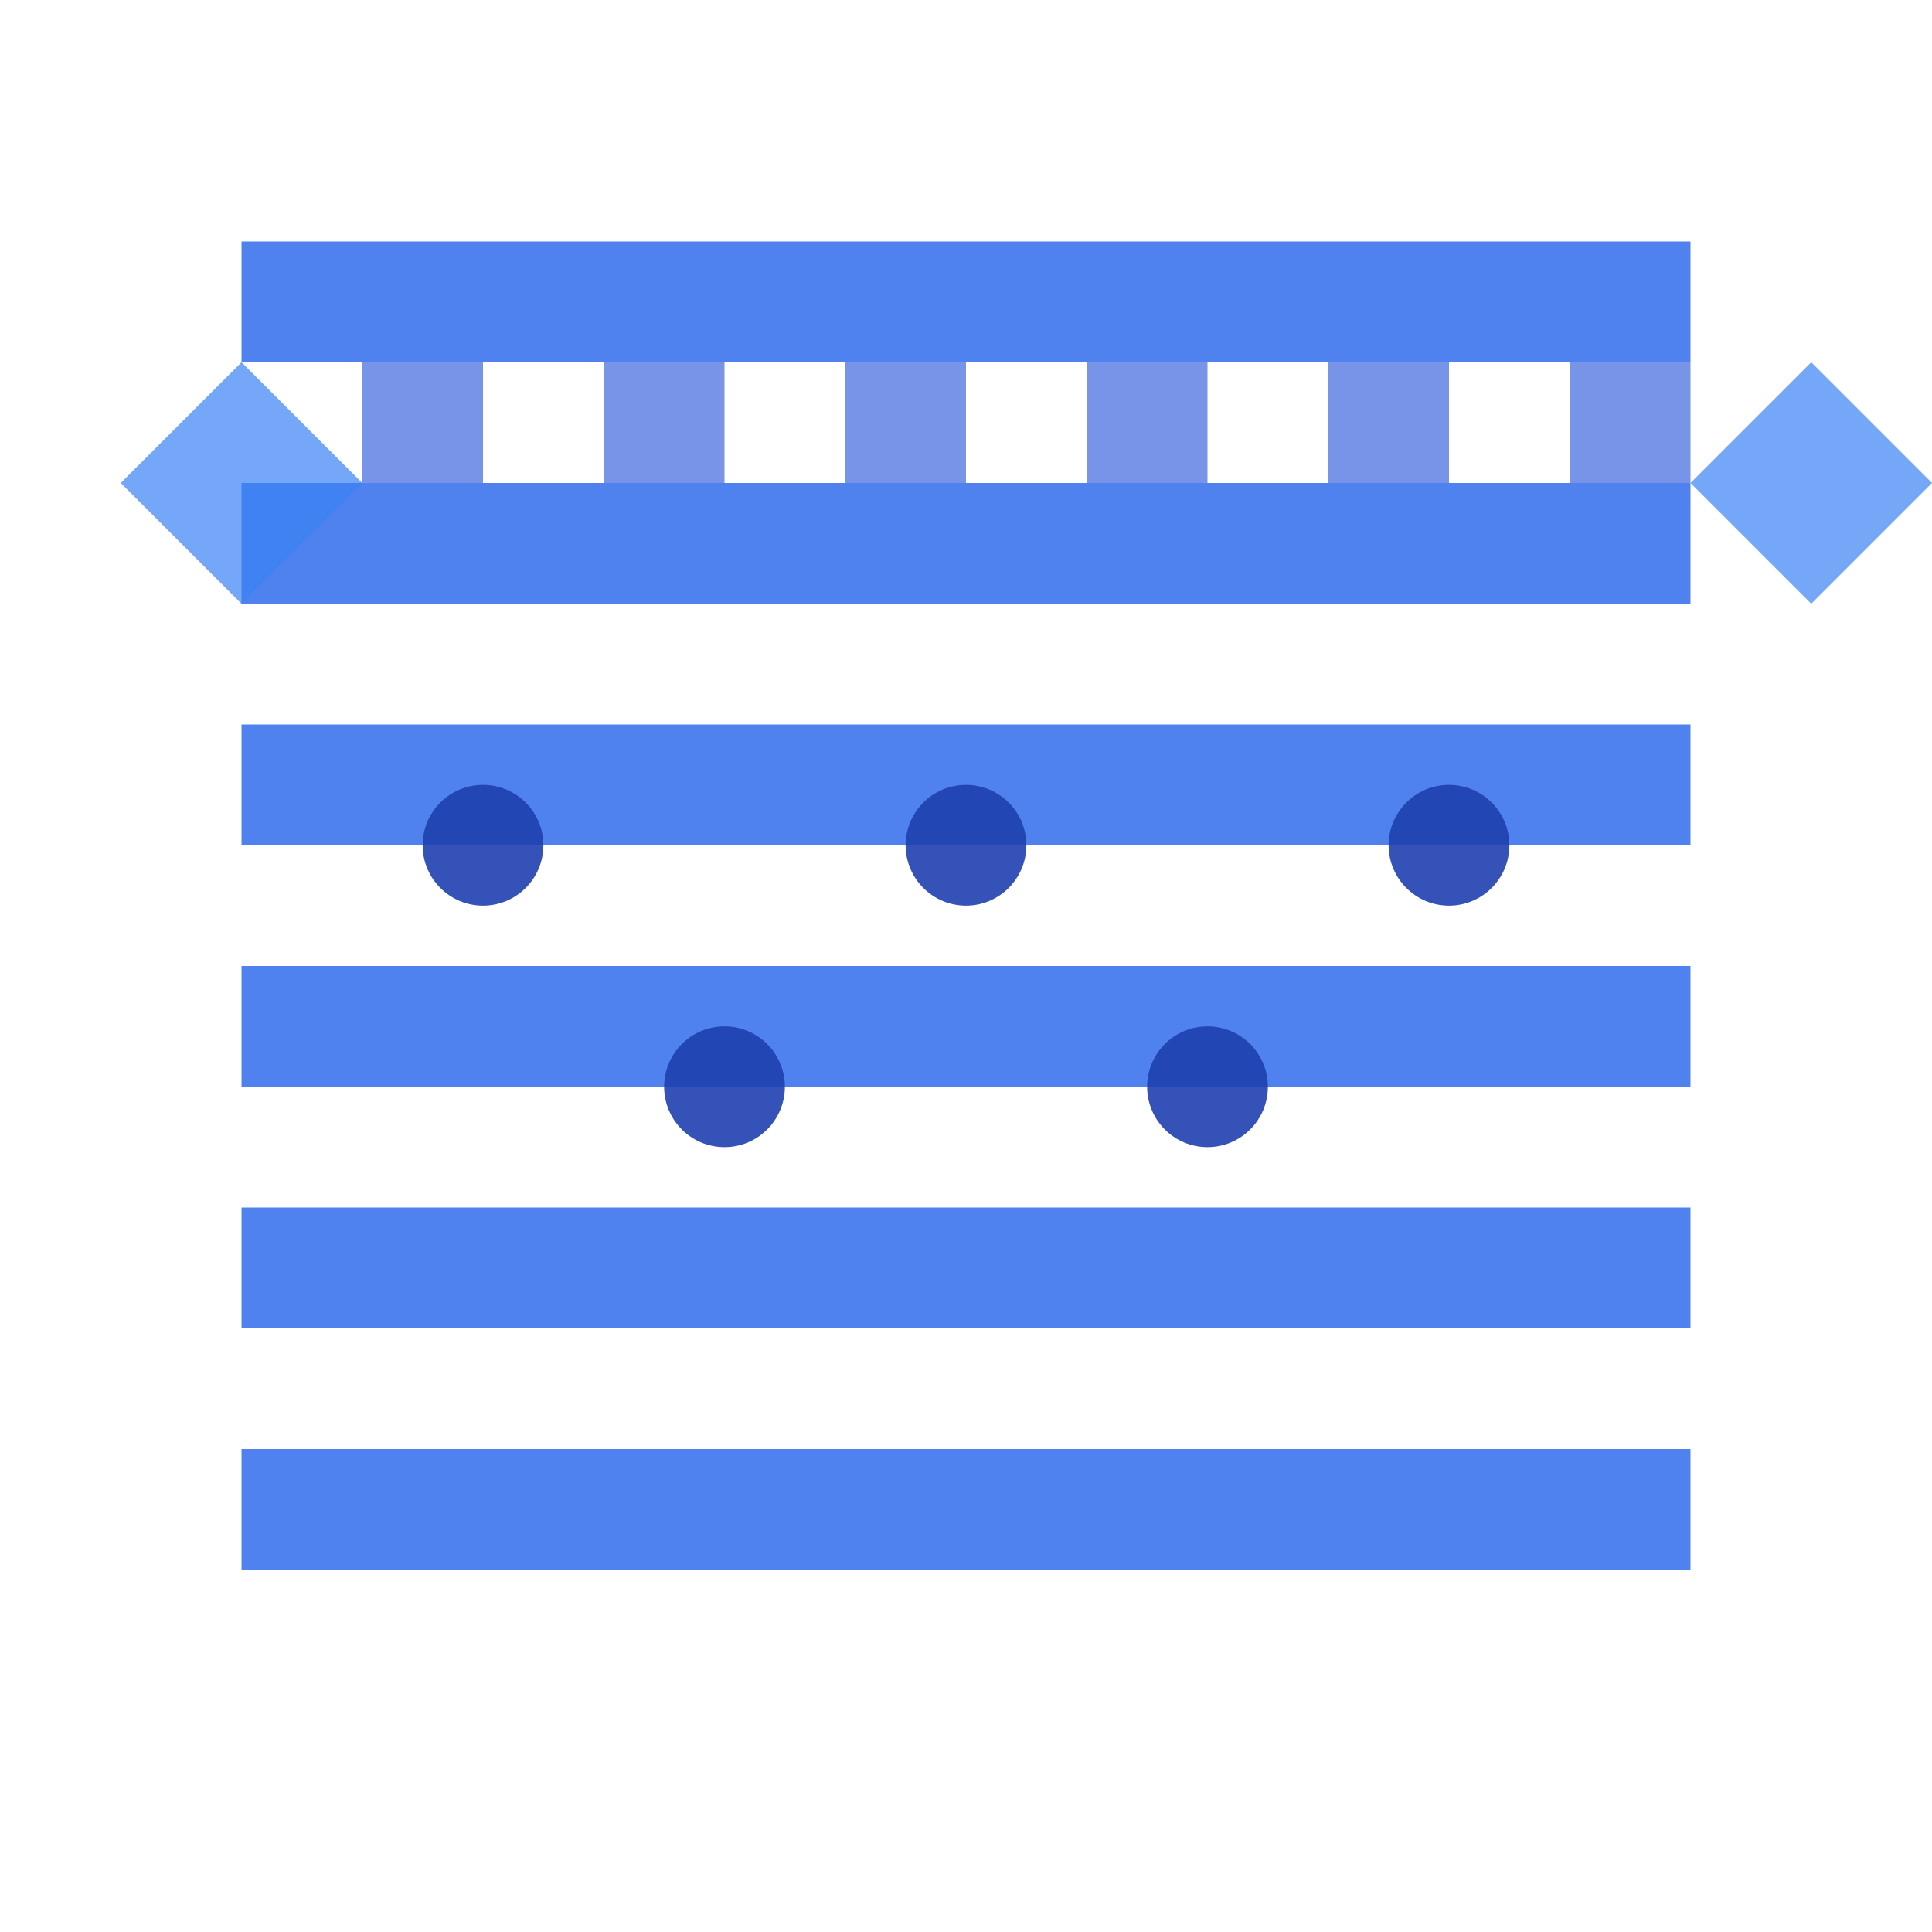 <svg xmlns="http://www.w3.org/2000/svg" viewBox="0 0 16 16" fill="none">
  <!-- Community Clarity AI Favicon 16x16 -->
  <!-- Main building/government structure -->
  <rect x="2" y="12" width="12" height="1" fill="#2563eb" opacity="0.8"/>
  <rect x="2" y="10" width="12" height="1" fill="#2563eb" opacity="0.8"/>
  <rect x="2" y="8" width="12" height="1" fill="#2563eb" opacity="0.8"/>
  <rect x="2" y="6" width="12" height="1" fill="#2563eb" opacity="0.8"/>
  <rect x="2" y="4" width="12" height="1" fill="#2563eb" opacity="0.8"/>
  <rect x="2" y="2" width="12" height="1" fill="#2563eb" opacity="0.8"/>
  
  <!-- AI/Technology elements -->
  <rect x="3" y="3" width="1" height="1" fill="#1d4ed8" opacity="0.6"/>
  <rect x="5" y="3" width="1" height="1" fill="#1d4ed8" opacity="0.6"/>
  <rect x="7" y="3" width="1" height="1" fill="#1d4ed8" opacity="0.6"/>
  <rect x="9" y="3" width="1" height="1" fill="#1d4ed8" opacity="0.6"/>
  <rect x="11" y="3" width="1" height="1" fill="#1d4ed8" opacity="0.6"/>
  <rect x="13" y="3" width="1" height="1" fill="#1d4ed8" opacity="0.6"/>
  
  <!-- Community/People representation -->
  <circle cx="4" cy="7" r="0.5" fill="#1e40af" opacity="0.9"/>
  <circle cx="8" cy="7" r="0.5" fill="#1e40af" opacity="0.9"/>
  <circle cx="12" cy="7" r="0.5" fill="#1e40af" opacity="0.9"/>
  <circle cx="6" cy="9" r="0.5" fill="#1e40af" opacity="0.9"/>
  <circle cx="10" cy="9" r="0.5" fill="#1e40af" opacity="0.9"/>
  
  <!-- Clarity/AI sparkle effect -->
  <path d="M14 4l1-1 1 1-1 1-1-1z" fill="#3b82f6" opacity="0.7"/>
  <path d="M1 4l1-1 1 1-1 1-1-1z" fill="#3b82f6" opacity="0.7"/>
</svg>
